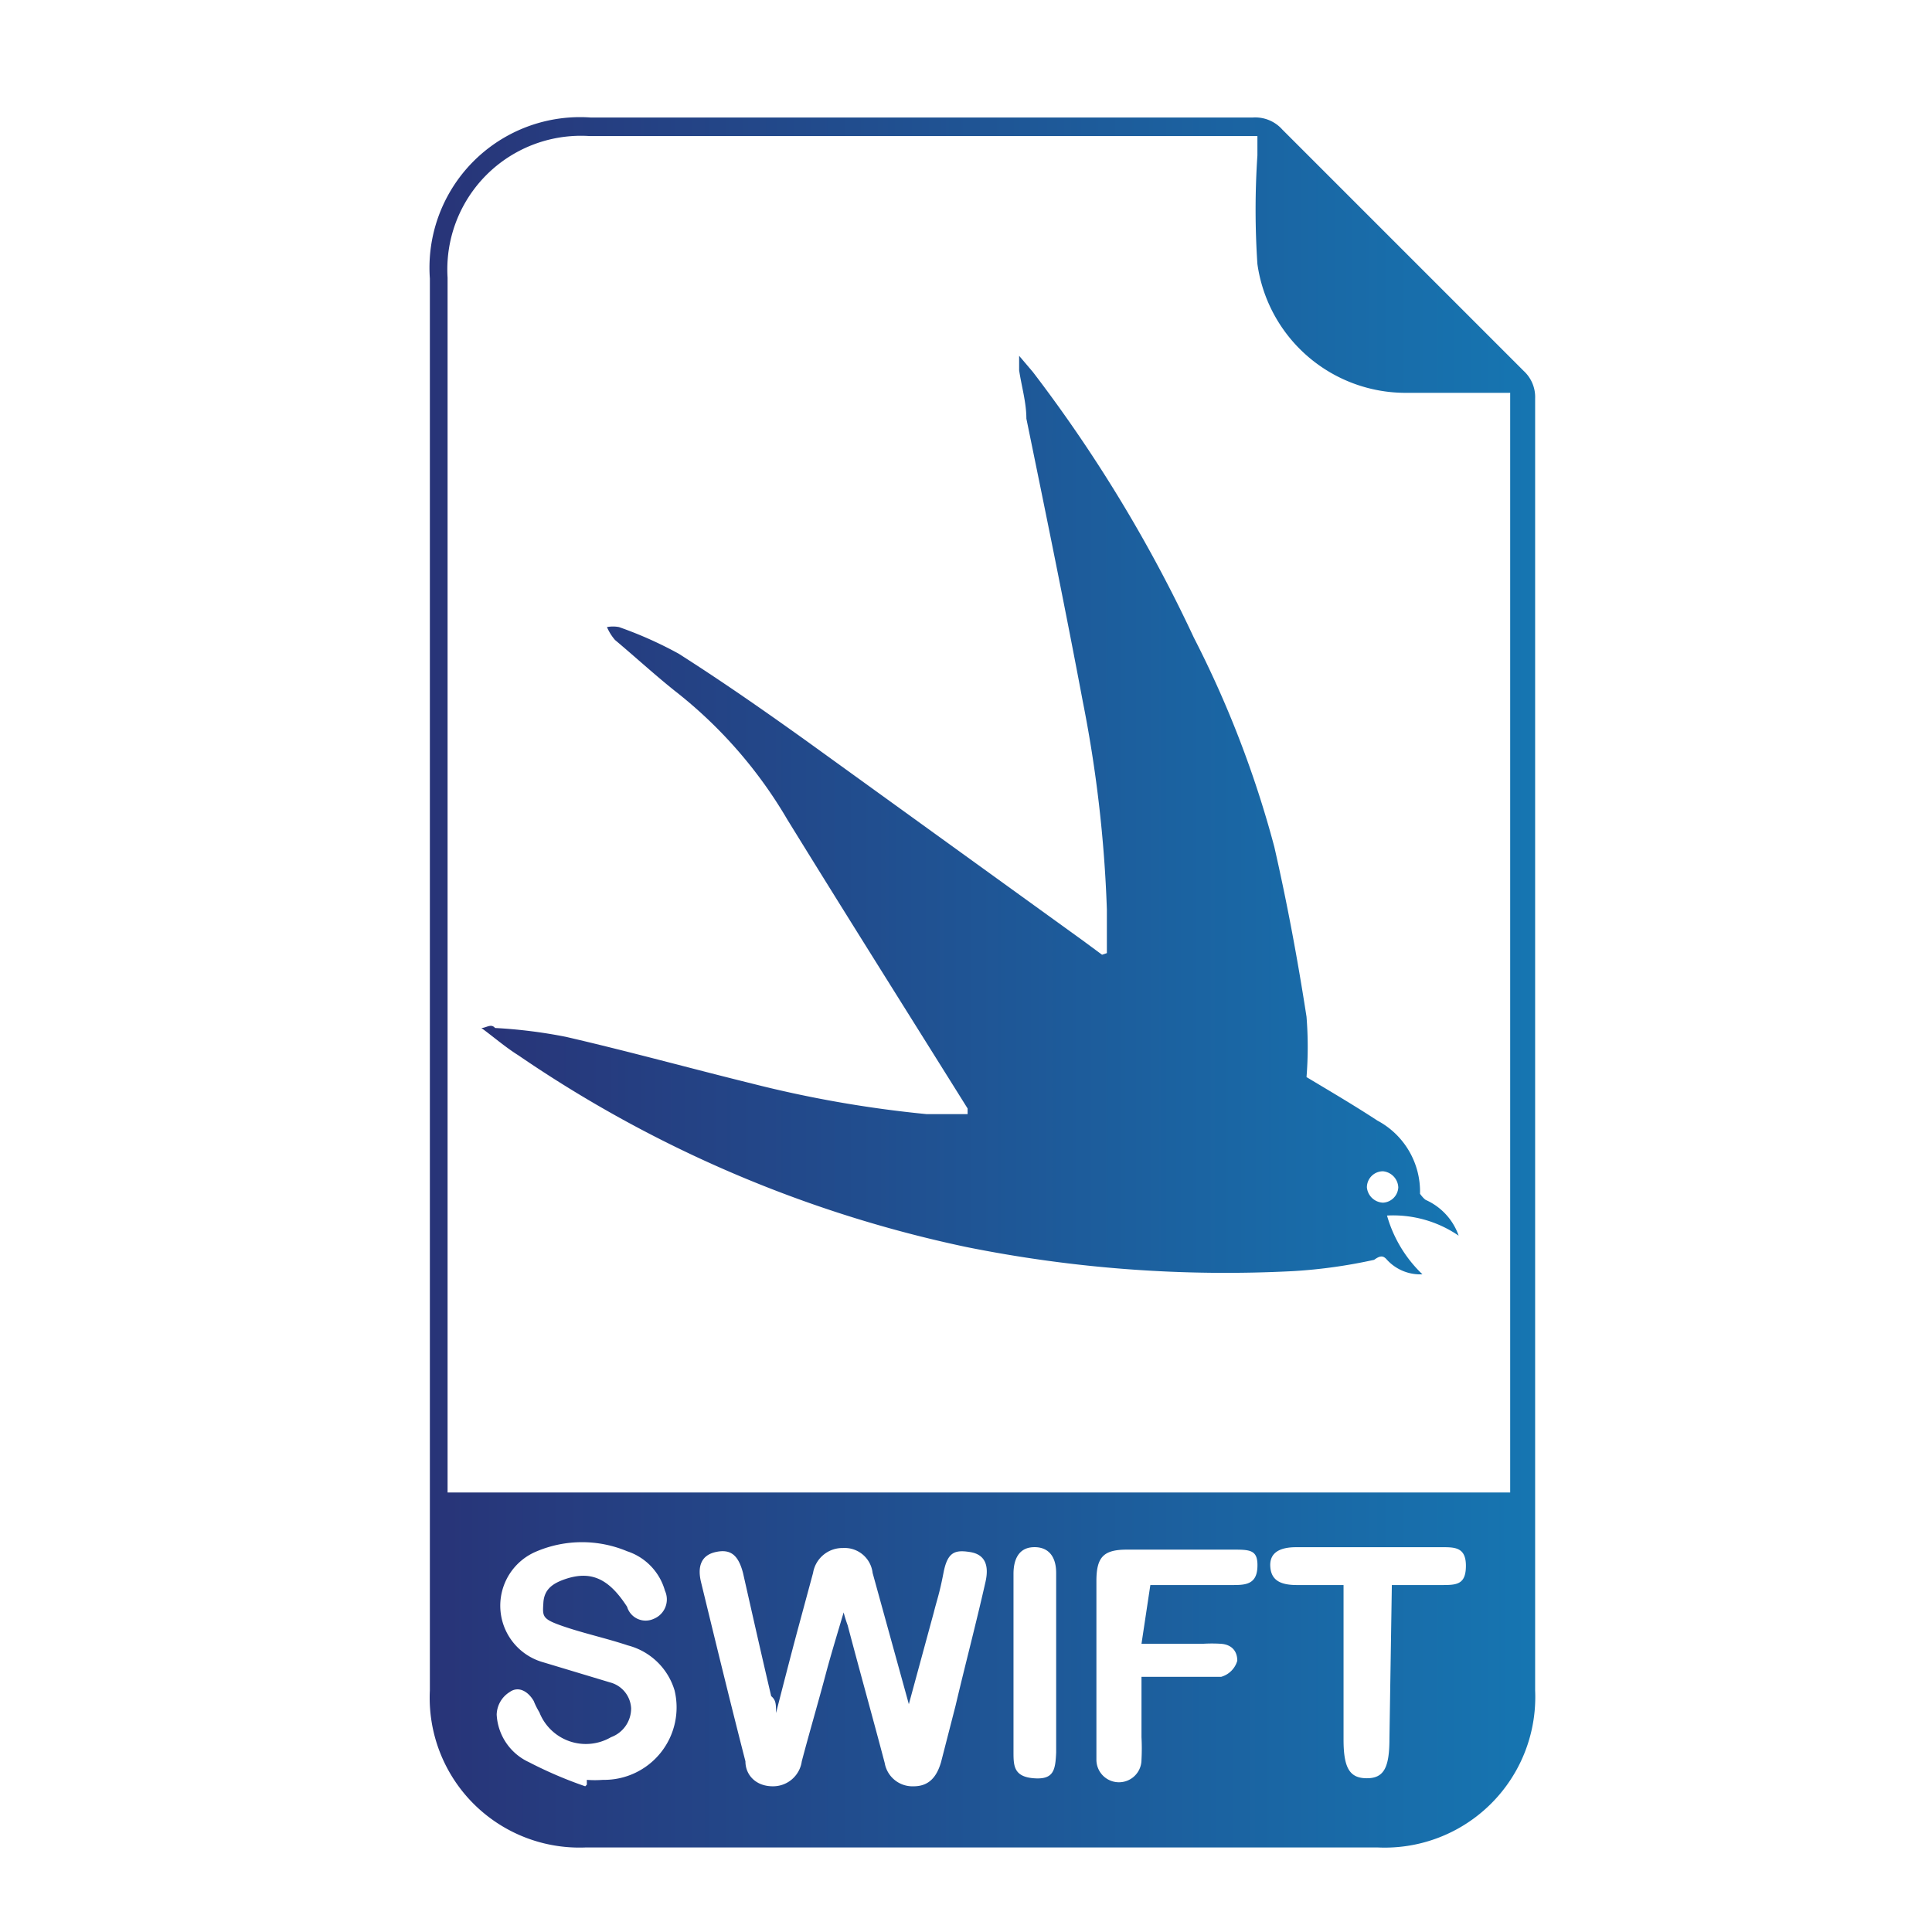 <svg id="Layer_1" data-name="Layer 1" xmlns="http://www.w3.org/2000/svg" xmlns:xlink="http://www.w3.org/1999/xlink" viewBox="0 0 24 24"><defs><style>.cls-1{fill:url(#linear-gradient);}.cls-2{fill:url(#linear-gradient-2);}</style><linearGradient id="linear-gradient" x1="5.34" y1="12.19" x2="19" y2="12.19" gradientUnits="userSpaceOnUse"><stop offset="0" stop-color="#283478"/><stop offset="1" stop-color="#1675b1"/></linearGradient><linearGradient id="linear-gradient-2" x1="6" y1="10.13" x2="18.12" y2="10.13" xlink:href="#linear-gradient"/></defs><path class="cls-1" d="M5.34,12.19V3.46a1.87,1.87,0,0,1,2-2h8.22a.45.45,0,0,1,.37.15l3,3a.44.44,0,0,1,.14.34V21a1.87,1.87,0,0,1-1.95,1.95H7.27A1.86,1.86,0,0,1,5.34,21Zm13.42,6.35V4.88H17.47a1.86,1.86,0,0,1-1.85-1.6,10.11,10.11,0,0,1,0-1.35V1.69H7.32A1.66,1.66,0,0,0,5.56,3.45V18.54Zm-7.47,2.63h0l-.45-1.63a.35.35,0,0,0-.37-.31.37.37,0,0,0-.37.31l-.2.74c-.08.3-.16.61-.26,1,0-.11,0-.16-.06-.21-.12-.51-.23-1-.35-1.53-.06-.23-.16-.3-.34-.26s-.23.18-.18.38c.18.74.36,1.48.55,2.22,0,.17.13.31.34.31a.36.36,0,0,0,.36-.31c.1-.38.21-.75.31-1.13.06-.22.13-.45.21-.72a1.66,1.66,0,0,0,.05.16c.15.57.31,1.14.46,1.71a.35.35,0,0,0,.36.29c.2,0,.29-.13.34-.3l.18-.7c.12-.51.25-1,.37-1.53.05-.21,0-.35-.19-.38s-.28,0-.33.26-.08.33-.12.49Zm-4,1v-.06a1.33,1.33,0,0,0,.2,0A.9.9,0,0,0,8.38,21a.82.82,0,0,0-.58-.56c-.27-.09-.55-.15-.81-.24s-.25-.12-.24-.29.12-.24.26-.29c.34-.12.56,0,.78.34a.24.24,0,0,0,.33.15.26.26,0,0,0,.14-.35.72.72,0,0,0-.47-.49,1.45,1.45,0,0,0-1.12,0,.73.73,0,0,0,.08,1.38l.83.25a.35.35,0,0,1,.26.32.38.38,0,0,1-.25.36.62.62,0,0,1-.89-.31.91.91,0,0,1-.07-.14c-.07-.12-.19-.19-.3-.11a.34.34,0,0,0-.16.28.69.69,0,0,0,.4.59A5.21,5.21,0,0,0,7.27,22.19Zm7-2.48H15.3c.16,0,.31,0,.32-.22s-.09-.22-.31-.22H14c-.29,0-.38.09-.38.39v2.22a.28.28,0,0,0,.56,0,2.62,2.62,0,0,0,0-.28v-.75h.16c.28,0,.56,0,.83,0a.29.29,0,0,0,.2-.2c0-.12-.07-.2-.2-.21a1.77,1.77,0,0,0-.23,0h-.76Zm3,0c.22,0,.42,0,.61,0s.31,0,.31-.24-.15-.23-.32-.23H16.1c-.22,0-.33.08-.32.24s.11.23.33.23.38,0,.58,0v1.92c0,.36.08.48.29.48s.28-.13.28-.49Zm-4.7.92v1.15c0,.17,0,.31.25.33s.27-.1.28-.32V19.54c0-.22-.11-.33-.29-.32s-.24.16-.24.33Z"/><path class="cls-2" d="M13.75,11.84V11.3a16.06,16.06,0,0,0-.3-2.59c-.22-1.17-.46-2.34-.7-3.51,0-.2-.06-.4-.09-.6,0,0,0-.1,0-.18l.17.2a17.87,17.87,0,0,1,2,3.3,13,13,0,0,1,1,2.6c.16.7.29,1.4.4,2.11a4.71,4.71,0,0,1,0,.75c.3.18.59.35.88.54a1,1,0,0,1,.53.91s.05.07.08.08a.76.76,0,0,1,.4.44,1.44,1.44,0,0,0-.89-.25,1.62,1.62,0,0,0,.44.73.56.56,0,0,1-.44-.18c-.05-.06-.09-.05-.16,0a6.43,6.43,0,0,1-1,.14,16.3,16.3,0,0,1-4.07-.3,15.52,15.52,0,0,1-5.56-2.38c-.16-.1-.31-.23-.46-.34v0c.06,0,.12-.06.17,0a6.22,6.22,0,0,1,.88.11c.78.18,1.54.39,2.31.58a14.49,14.49,0,0,0,2.17.38h.35l.16,0,0-.07c-.75-1.2-1.5-2.39-2.24-3.59A5.64,5.64,0,0,0,8.38,8.58c-.25-.2-.49-.42-.74-.63a.62.62,0,0,1-.1-.16l0,0a.39.39,0,0,1,.15,0,4.91,4.91,0,0,1,.74.33c.55.35,1.08.72,1.61,1.1l3.42,2.47.23.17Zm3.43,2.71a.2.2,0,0,0-.2.2.21.21,0,0,0,.2.19.2.2,0,0,0,.19-.19A.21.21,0,0,0,17.18,14.55Z"/></svg>
